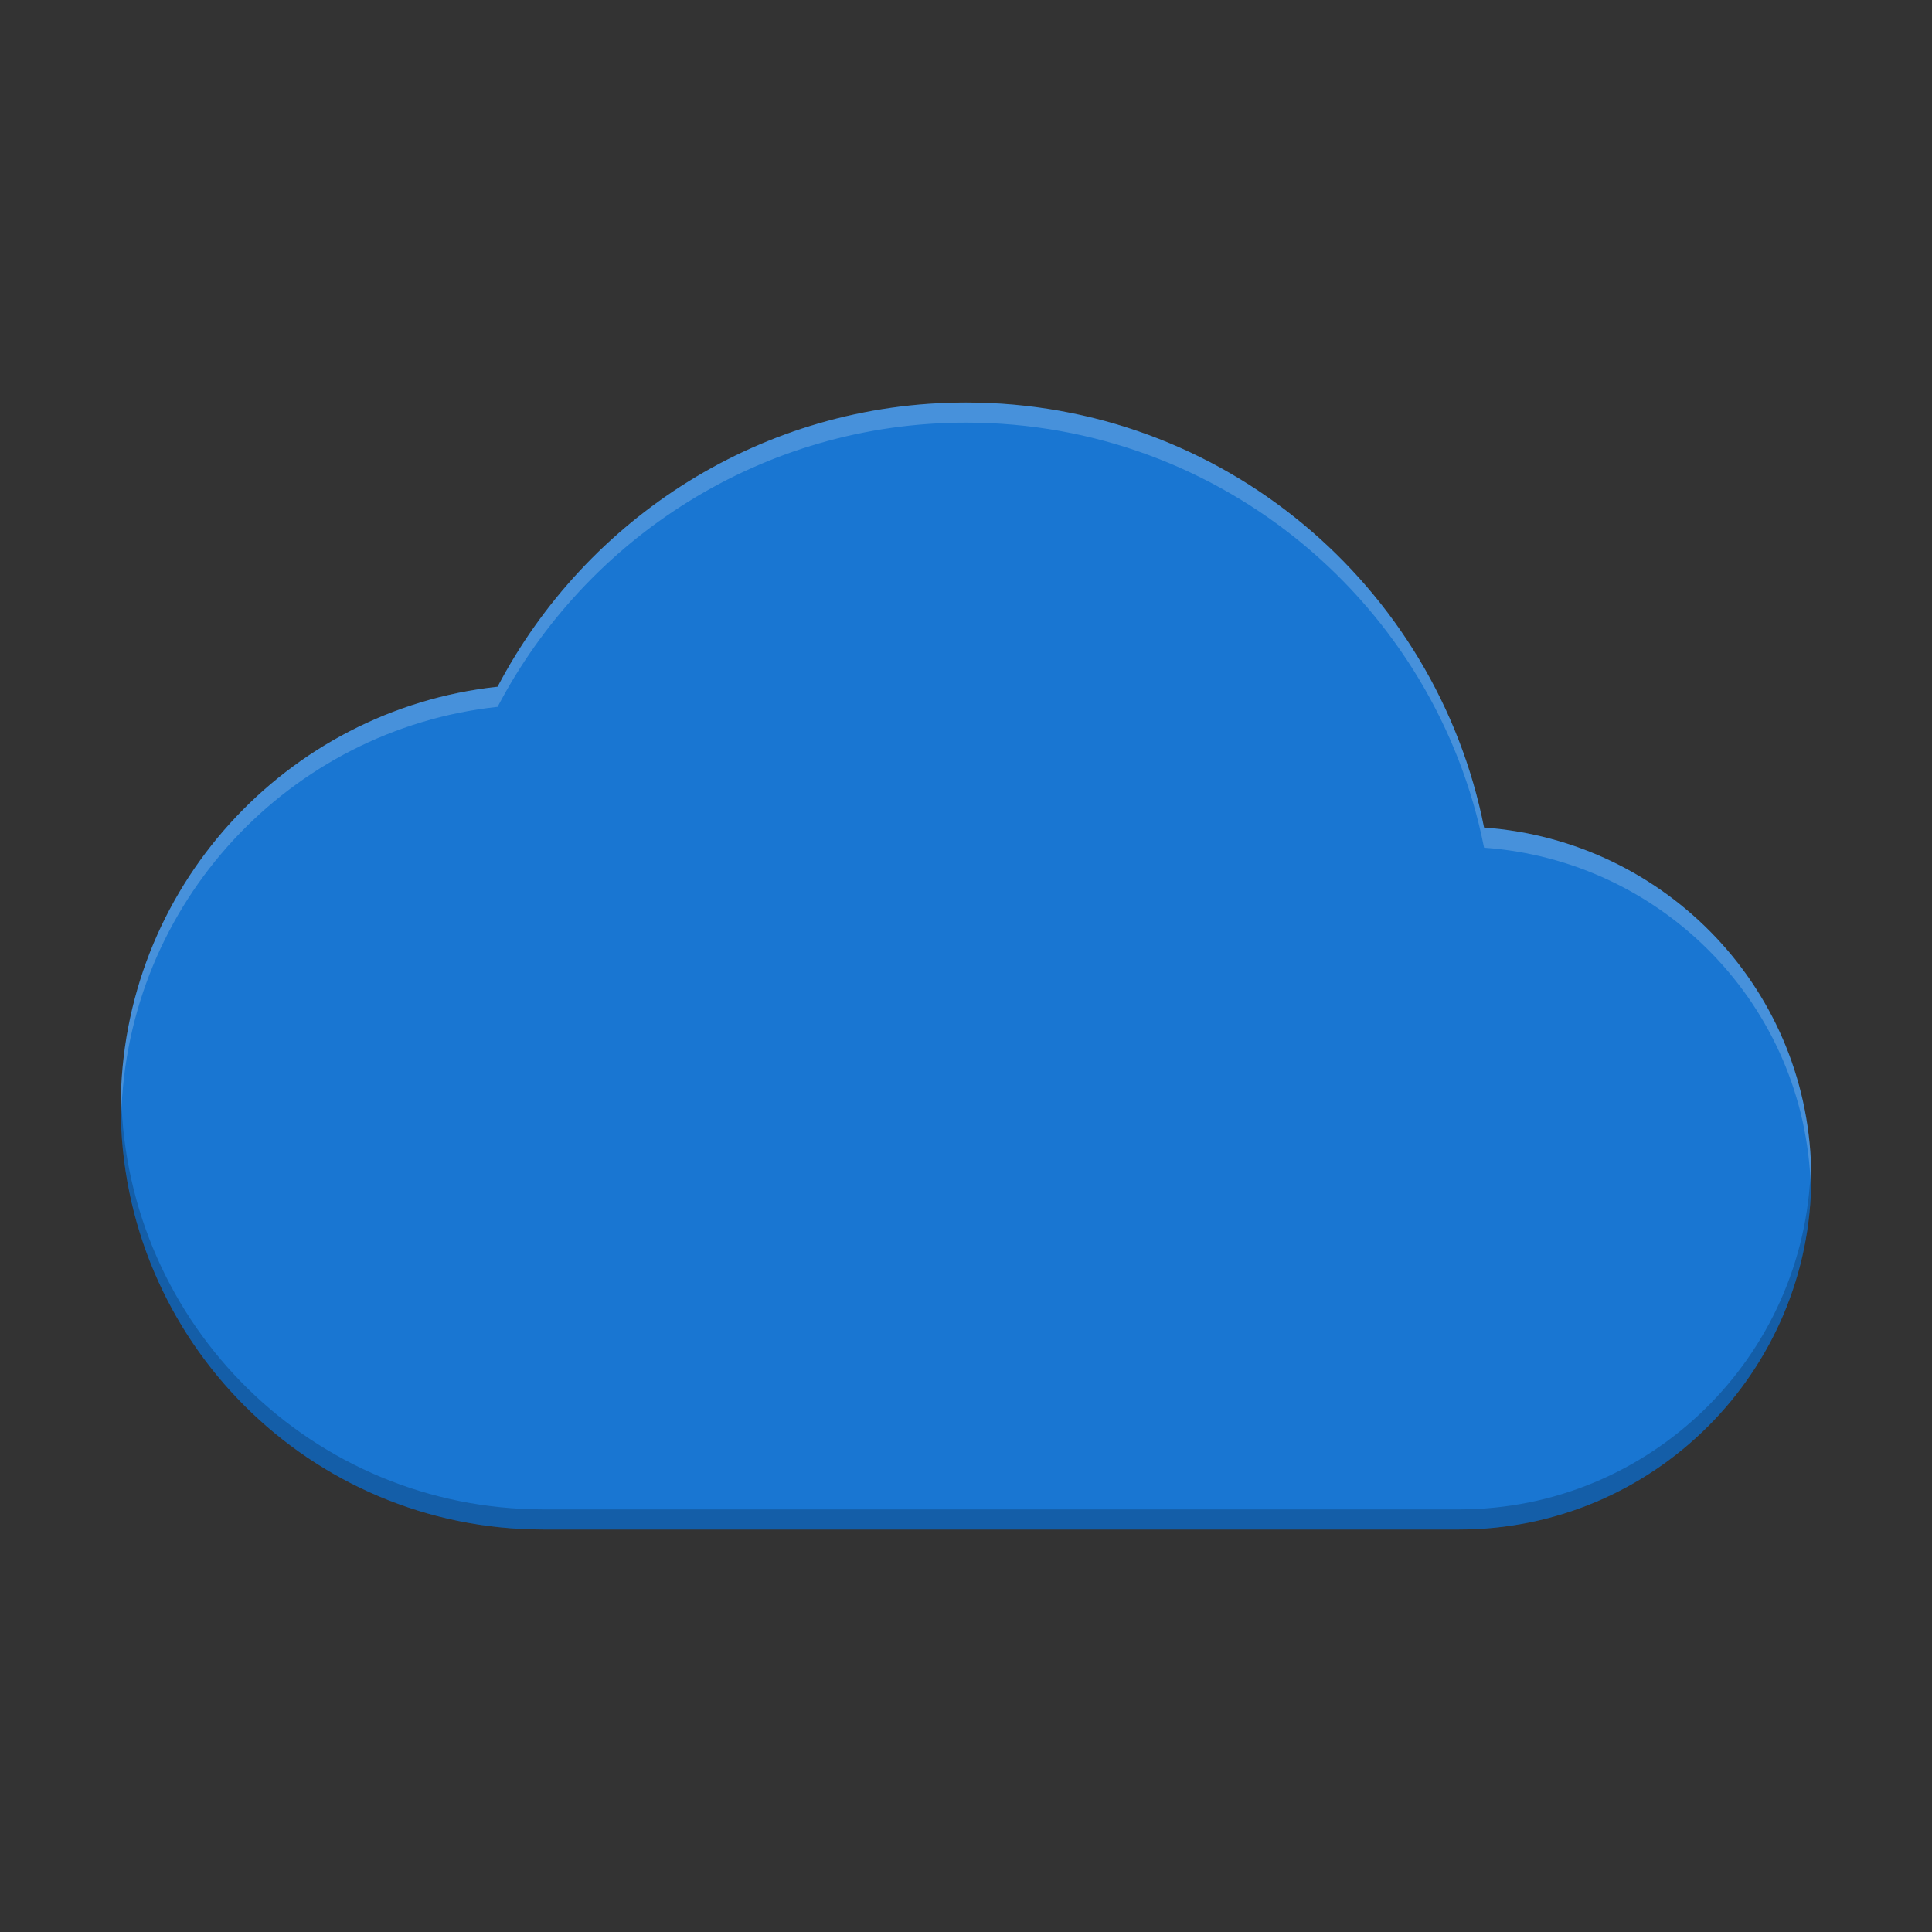 <?xml version="1.0" encoding="UTF-8" standalone="no"?>
<!-- Created with Inkscape (http://www.inkscape.org/) -->

<svg
   xmlns:dc="http://purl.org/dc/elements/1.1/"
   xmlns:cc="http://creativecommons.org/ns#"
   xmlns:rdf="http://www.w3.org/1999/02/22-rdf-syntax-ns#"
   xmlns:svg="http://www.w3.org/2000/svg"
   xmlns="http://www.w3.org/2000/svg"
   xmlns:sodipodi="http://sodipodi.sourceforge.net/DTD/sodipodi-0.dtd"
   xmlns:inkscape="http://www.inkscape.org/namespaces/inkscape"
   width="48"
   height="48"
   viewBox="0 0 48 48"
   id="svg2"
   version="1.1"
   inkscape:version="0.91 r13725"
   sodipodi:docname="online-accounts.svg"
   inkscape:export-filename="/home/poltertec/Downloads/testikel2.png"
   inkscape:export-xdpi="360"
   inkscape:export-ydpi="360">
  <rect x="0" y="0" width="48" height="48" fill="#333333" stroke="none"/>
  <defs
     id="defs4">
    <filter
       style="color-interpolation-filters:sRGB"
       inkscape:label="Drop Shadow"
       id="filter4630">
      <feFlood
         flood-opacity="1"
         flood-color="rgb(0,0,0)"
         result="flood"
         id="feFlood4632" />
      <feComposite
         in="flood"
         in2="SourceGraphic"
         operator="in"
         result="composite1"
         id="feComposite4634" />
      <feGaussianBlur
         in="composite1"
         stdDeviation="0.5"
         result="blur"
         id="feGaussianBlur4636" />
      <feOffset
         dx="0"
         dy="0.5"
         result="offset"
         id="feOffset4638" />
      <feComposite
         in="SourceGraphic"
         in2="offset"
         operator="over"
         result="composite2"
         id="feComposite4640" />
    </filter>
  </defs>
  <sodipodi:namedview
     id="base"
     pagecolor="#000000"
     bordercolor="#666666"
     borderopacity="1.0"
     inkscape:pageopacity="0"
     inkscape:pageshadow="2"
     inkscape:zoom="2.8284273"
     inkscape:cx="7.016507"
     inkscape:cy="47.291959"
     inkscape:document-units="px"
     inkscape:current-layer="layer1"
     showgrid="true"
     units="px"
     inkscape:window-width="960"
     inkscape:window-height="1003"
     inkscape:window-x="0"
     inkscape:window-y="0"
     inkscape:window-maximized="0"
     inkscape:showpageshadow="false"
     showguides="false">
    <inkscape:grid
       type="xygrid"
       id="grid4140" />
  </sodipodi:namedview>
  <g
     inkscape:label="Laag 1"
     inkscape:groupmode="layer"
     id="layer1"
     transform="translate(0,-1004.362)">
    <path
       style="fill:#1976d2;fill-opacity:1"
       id="path4197"
       d="m 36.871,1024.924 c -1.19,-6.02 -6.501,-10.561 -12.871,-10.561 -5.058,0 -9.441,2.87 -11.638,7.061 C 7.104,1021.992 3,1026.446 3,1031.862 c 0,5.801 4.699,10.5 10.5,10.5 l 22.75,0 c 4.83,0 8.75,-3.92 8.75,-8.75 0,-4.62 -3.596,-8.365 -8.129,-8.689 z"
       inkscape:connector-curvature="0" />
    <path
       style="fill:#000000;fill-opacity:0.2"
       d="M 3.012 27.238 C 3.01 27.326 3 27.412 3 27.5 C 3 33.301 7.699 38 13.5 38 L 36.25 38 C 41.08 38 45 34.08 45 29.25 C 45 29.164 44.991 29.08 44.988 28.994 C 44.858 33.71 40.998 37.5 36.25 37.5 L 13.5 37.5 C 7.779 37.5 3.14 32.928 3.012 27.238 z "
       transform="translate(0,1004.362)"
       id="path4" />
    <path
       style="fill:#ffffff;fill-opacity:0.2"
       d="M 24 10 C 18.942 10 14.56 12.869 12.363 17.061 C 7.105 17.629 3 22.084 3 27.5 C 3 27.58 3.01 27.658 3.012 27.738 C 3.142 22.442 7.19 18.12 12.363 17.561 C 14.56 13.369 18.942 10.5 24 10.5 C 30.37 10.5 35.681 15.041 36.871 21.061 C 41.319 21.378 44.857 24.993 44.988 29.494 C 44.991 29.412 45 29.332 45 29.25 C 45 24.63 41.404 20.884 36.871 20.561 C 35.681 14.541 30.37 10 24 10 z "
       transform="translate(0,1004.362)"
       id="path4189" />
  </g>
</svg>

